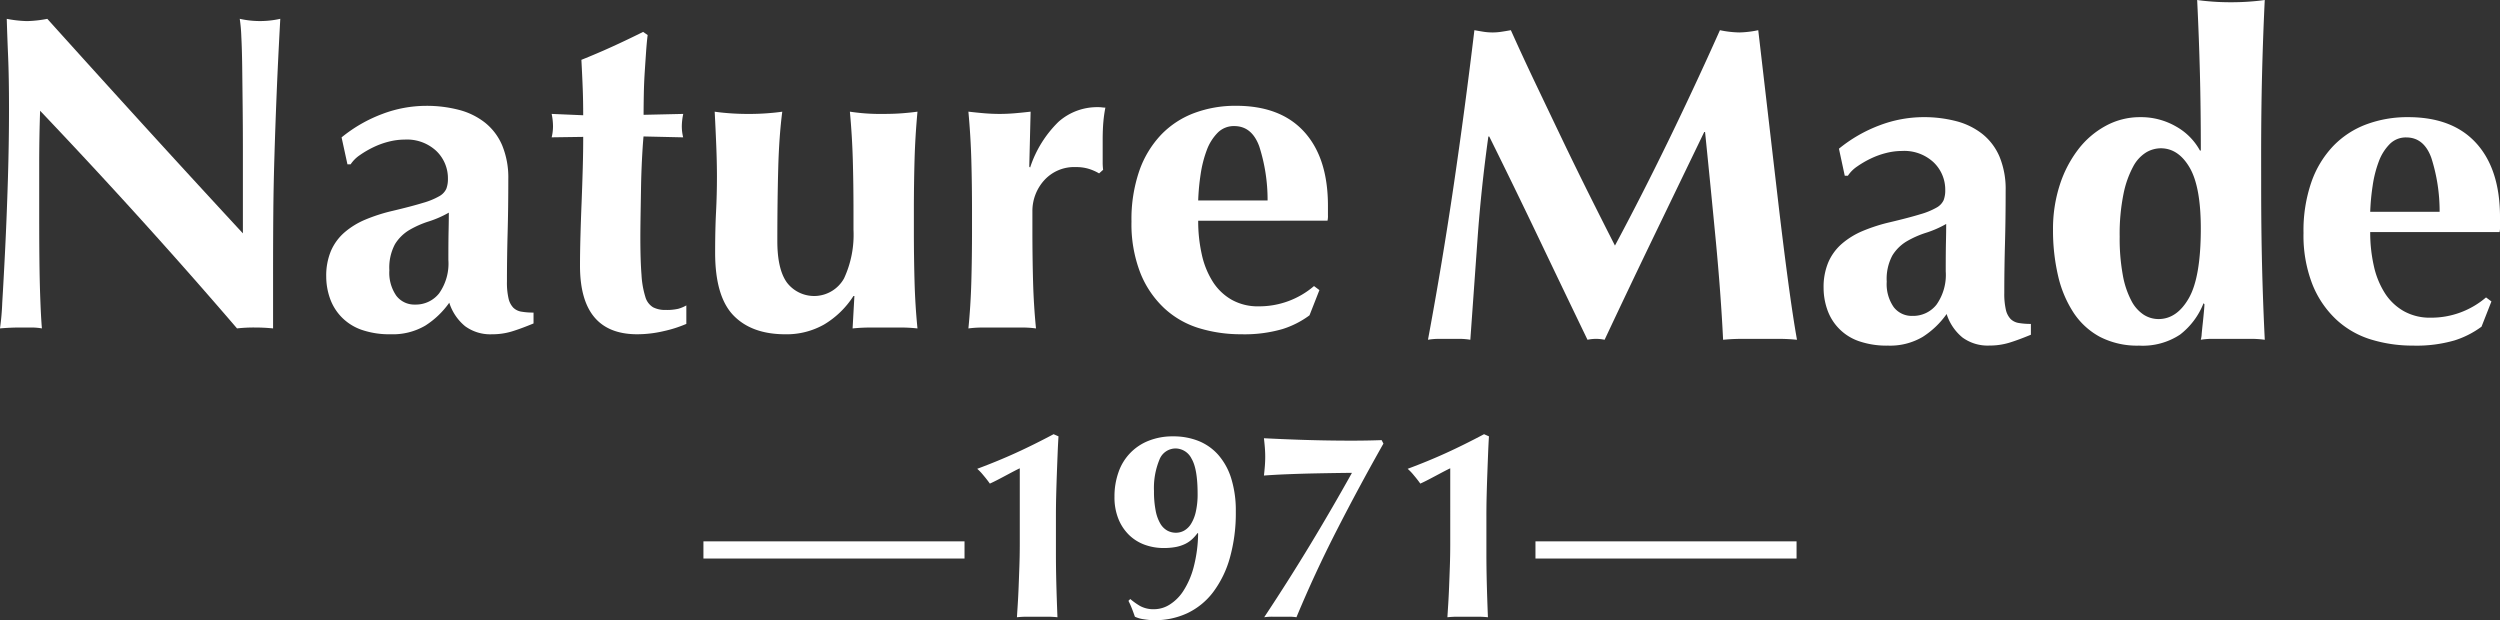 <svg id="组_135" data-name="组 135" xmlns="http://www.w3.org/2000/svg" width="433.978" height="107.66" viewBox="0 0 433.978 107.66">
  <rect x="0" y="0" width="433.978" height="107.66" fill="#333333" stroke="none"/>
  <g id="组_133" data-name="组 133" transform="translate(0 0)">
    <g id="组_131" data-name="组 131" transform="translate(0 3.27)">
      <path id="路径_128" data-name="路径 128" d="M100.721,49.729q0-5.4-.156-9.074t-.235-6.493a20.938,20.938,0,0,0,3.521.392,20.953,20.953,0,0,0,3.52-.392q8.524,9.467,16.857,18.618T141.321,71.4V57q0-3.832-.04-7.549t-.078-6.844q-.038-3.13-.156-5.4a26.264,26.264,0,0,0-.274-3.052,15.993,15.993,0,0,0,7.039,0q-.391,7.12-.626,12.868T146.8,57.863q-.158,5.086-.2,10.053t-.04,10.6V87.9a32,32,0,0,0-3.207-.157,26.221,26.221,0,0,0-3.051.157q-16.114-18.774-34.182-37.783-.08,2.271-.118,4.537t-.039,4.616v9.073q0,4.691.039,7.979t.118,5.553q.076,2.269.156,3.716t.157,2.308a11.334,11.334,0,0,0-1.878-.157h-1.8q-1.8,0-3.6.157a43.056,43.056,0,0,0,.392-4.459q.235-3.832.508-9.348t.471-11.968Q100.721,55.674,100.721,49.729Z" transform="translate(-99.157 -34.161)" fill="#fff"/>
      <path id="路径_129" data-name="路径 129" d="M144.425,51a25.071,25.071,0,0,1,7.079-4.067,21.577,21.577,0,0,1,7.549-1.408,22.139,22.139,0,0,1,5.749.7,12.314,12.314,0,0,1,4.538,2.23A10.089,10.089,0,0,1,172.31,52.4a14.63,14.63,0,0,1,1.057,5.867q0,5.006-.117,9.27t-.118,8.487a12.209,12.209,0,0,0,.275,2.934,3.411,3.411,0,0,0,.821,1.6,2.6,2.6,0,0,0,1.447.7,12.117,12.117,0,0,0,2.072.156V83.3q-2.271.939-3.833,1.408a11.677,11.677,0,0,1-3.363.471,7.4,7.4,0,0,1-4.693-1.409A8.643,8.643,0,0,1,163.12,79.7a14.786,14.786,0,0,1-4.184,3.989,11.138,11.138,0,0,1-5.984,1.487,14.7,14.7,0,0,1-5.084-.783,8.974,8.974,0,0,1-3.481-2.229,8.881,8.881,0,0,1-2-3.286,11.418,11.418,0,0,1-.626-3.716,11.067,11.067,0,0,1,.821-4.458,8.948,8.948,0,0,1,2.347-3.206,13.539,13.539,0,0,1,3.637-2.23,29.552,29.552,0,0,1,4.772-1.525q3.284-.782,5.2-1.37A12.582,12.582,0,0,0,161.4,61.2a2.818,2.818,0,0,0,1.212-1.291,4.77,4.77,0,0,0,.274-1.721,6.559,6.559,0,0,0-1.994-4.81,7.453,7.453,0,0,0-5.515-1.994,11.3,11.3,0,0,0-2.738.351,13.922,13.922,0,0,0-2.7.978,16.832,16.832,0,0,0-2.345,1.369,5.809,5.809,0,0,0-1.6,1.6h-.549Zm18.538,21.278q0-3.364.039-5.125t.04-3.089a18.089,18.089,0,0,1-3.48,1.525,16.585,16.585,0,0,0-3.366,1.486,7.345,7.345,0,0,0-2.5,2.464,8.625,8.625,0,0,0-.977,4.538,6.974,6.974,0,0,0,1.212,4.42,3.935,3.935,0,0,0,3.247,1.526,5.156,5.156,0,0,0,4.184-1.957A8.958,8.958,0,0,0,162.963,72.273Z" transform="translate(-85.13 -30.422)" fill="#fff"/>
      <path id="路径_130" data-name="路径 130" d="M193.8,52.217a8.014,8.014,0,0,0,.235,1.955l-6.884-.156q-.158,1.8-.274,4.146t-.157,4.772q-.04,2.422-.077,4.692t-.04,3.833q0,4.069.2,6.57a15.745,15.745,0,0,0,.666,3.833,3.09,3.09,0,0,0,1.329,1.8,4.527,4.527,0,0,0,2.189.471,8.859,8.859,0,0,0,2.192-.2,6.326,6.326,0,0,0,1.406-.586v3.207a21.574,21.574,0,0,1-3.911,1.251,20.239,20.239,0,0,1-4.615.549q-9.935,0-9.933-11.891,0-2.269.077-5.123t.2-5.867q.118-3.011.2-5.946t.078-5.436l-5.475.078a8.014,8.014,0,0,0,.234-1.955,10.834,10.834,0,0,0-.234-2.112l5.475.234q0-2.422-.078-4.537t-.235-5.084q2.738-1.095,5.4-2.309t5.319-2.541l.783.548q-.158,1.252-.274,2.934t-.235,3.52q-.118,1.84-.156,3.755t-.04,3.637l6.884-.156A10.843,10.843,0,0,0,193.8,52.217Z" transform="translate(-75.443 -33.599)" fill="#fff"/>
      <path id="路径_131" data-name="路径 131" d="M216.585,78.279a15.425,15.425,0,0,1-5.123,4.966,13.2,13.2,0,0,1-6.687,1.683q-5.868,0-9.035-3.286t-3.169-10.874q0-3.988.156-7.039t.157-6.1q0-2.5-.117-5.435t-.274-5.907q1.015.158,2.581.274t3.284.118q1.723,0,3.286-.118t2.581-.274q-.548,4.225-.7,9.779t-.157,12.673q0,4.929,1.683,7.235a5.943,5.943,0,0,0,9.895-.743,18,18,0,0,0,1.642-8.448V63.651q0-4.771-.117-8.958t-.508-8.41a34.577,34.577,0,0,0,5.867.392q1.8,0,3.284-.118t2.583-.274q-.393,4.225-.509,8.41t-.117,8.958v3.128q0,4.773.117,9t.509,8.136a24.989,24.989,0,0,0-2.778-.157h-5.553a29.345,29.345,0,0,0-2.934.157l.314-5.632Z" transform="translate(-68.43 -30.17)" fill="#fff"/>
      <path id="路径_132" data-name="路径 132" d="M236.342,56.178a19.6,19.6,0,0,1,4.929-7.941,10.087,10.087,0,0,1,6.883-2.541,4.689,4.689,0,0,1,.665.04,4.1,4.1,0,0,0,.588.039,23.5,23.5,0,0,0-.352,2.5q-.116,1.332-.117,3.129V55.24a10.518,10.518,0,0,0,.078,1.329l-.7.626a8.336,8.336,0,0,0-1.761-.782,7.352,7.352,0,0,0-2.229-.314,7.025,7.025,0,0,0-5.553,2.308,7.948,7.948,0,0,0-2.034,5.438v3.128q0,4.773.116,9t.509,8.136a17.061,17.061,0,0,0-2.543-.157h-6.609a18.425,18.425,0,0,0-2.583.157q.391-3.912.509-8.136t.118-9V63.845q0-4.771-.118-8.958t-.509-8.41q1.33.158,2.7.274t2.7.118q1.328,0,2.7-.118t2.7-.274l-.235,9.544Z" transform="translate(-57.523 -30.364)" fill="#fff"/>
      <path id="路径_133" data-name="路径 133" d="M258.506,65.466a26.2,26.2,0,0,0,.626,5.867,14.612,14.612,0,0,0,1.915,4.732,9.423,9.423,0,0,0,3.286,3.13,9.257,9.257,0,0,0,4.655,1.134,14.614,14.614,0,0,0,9.621-3.52l.938.7-1.72,4.381a15.829,15.829,0,0,1-4.693,2.386,23.685,23.685,0,0,1-7.2.9,24.661,24.661,0,0,1-7.276-1.057,15.509,15.509,0,0,1-6.063-3.481,16.987,16.987,0,0,1-4.146-6.141,23.354,23.354,0,0,1-1.525-8.878,25.822,25.822,0,0,1,1.368-8.839,17.419,17.419,0,0,1,3.795-6.258,15.483,15.483,0,0,1,5.75-3.755,20.384,20.384,0,0,1,7.235-1.251q7.744,0,11.851,4.537t4.106,12.828v1.643a3.613,3.613,0,0,1-.077.938Zm12.045-3.52a30.3,30.3,0,0,0-1.448-9.387q-1.29-3.519-4.34-3.52a3.933,3.933,0,0,0-2.895,1.174,8.462,8.462,0,0,0-1.877,3.011,20.094,20.094,0,0,0-1.057,4.147,38.8,38.8,0,0,0-.429,4.575Z" transform="translate(-50.509 -30.422)" fill="#fff"/>
    </g>
    <g id="组_132" data-name="组 132" transform="translate(247.884)">
      <path id="路径_134" data-name="路径 134" d="M294.251,71.861q-.626,8.763-1.251,17.523a11.331,11.331,0,0,0-1.877-.157h-3.638a11.09,11.09,0,0,0-1.838.157q2.5-13.454,4.458-26.753t3.6-26.988q.861.158,1.6.274a10.259,10.259,0,0,0,1.6.118,9.995,9.995,0,0,0,1.486-.118q.782-.116,1.644-.274,2.109,4.7,4.42,9.544t4.615,9.661q2.307,4.809,4.614,9.425t4.421,8.762q4.693-8.761,9.348-18.344t8.876-19.048a17.48,17.48,0,0,0,3.366.392,17.2,17.2,0,0,0,3.284-.392q.782,6.729,1.681,14.472t1.76,15.137q.861,7.391,1.721,13.805t1.564,10.327a31.61,31.61,0,0,0-3.167-.157h-6.376q-1.641,0-3.284.157-.393-8.057-1.291-17.445t-1.838-18.617H333.6q-4.458,9.231-8.761,18.146T316.31,89.384q-.391-.08-.743-.118a7.18,7.18,0,0,0-1.486,0q-.353.038-.743.118-4.223-8.761-8.409-17.523T296.286,54.1h-.157Q294.875,63.1,294.251,71.861Z" transform="translate(-285.647 -30.403)" fill="#fff"/>
      <path id="路径_135" data-name="路径 135" d="M339.977,52.477a25.052,25.052,0,0,1,7.079-4.067A21.575,21.575,0,0,1,354.6,47a22.143,22.143,0,0,1,5.75.7,12.314,12.314,0,0,1,4.538,2.23,10.088,10.088,0,0,1,2.971,3.949,14.654,14.654,0,0,1,1.057,5.867q0,5.006-.117,9.27t-.118,8.487a12.29,12.29,0,0,0,.274,2.934,3.435,3.435,0,0,0,.821,1.6,2.611,2.611,0,0,0,1.448.7,12.144,12.144,0,0,0,2.074.156v1.878q-2.271.939-3.833,1.408a11.677,11.677,0,0,1-3.363.469,7.4,7.4,0,0,1-4.693-1.408,8.643,8.643,0,0,1-2.738-4.067,14.785,14.785,0,0,1-4.184,3.989A11.144,11.144,0,0,1,348.5,86.66a14.714,14.714,0,0,1-5.086-.782,8.833,8.833,0,0,1-5.476-5.515,11.452,11.452,0,0,1-.625-3.716,11.068,11.068,0,0,1,.821-4.458,8.96,8.96,0,0,1,2.346-3.206,13.568,13.568,0,0,1,3.638-2.23,29.634,29.634,0,0,1,4.772-1.526q3.284-.78,5.2-1.369a12.608,12.608,0,0,0,2.855-1.172,2.825,2.825,0,0,0,1.212-1.291,4.776,4.776,0,0,0,.274-1.721,6.555,6.555,0,0,0-2-4.81,7.452,7.452,0,0,0-5.514-1.994,11.231,11.231,0,0,0-2.738.351,13.891,13.891,0,0,0-2.7.978,16.927,16.927,0,0,0-2.346,1.369,5.846,5.846,0,0,0-1.6,1.6h-.548Zm18.538,21.277q0-3.362.039-5.124t.039-3.089a18.1,18.1,0,0,1-3.48,1.525,16.572,16.572,0,0,0-3.364,1.486,7.321,7.321,0,0,0-2.5,2.464,8.624,8.624,0,0,0-.977,4.538,6.974,6.974,0,0,0,1.212,4.42,3.932,3.932,0,0,0,3.246,1.526,5.159,5.159,0,0,0,4.186-1.957A8.97,8.97,0,0,0,358.515,73.754Z" transform="translate(-268.637 -26.664)" fill="#fff"/>
      <path id="路径_136" data-name="路径 136" d="M403.41,63.851q0,7.666.157,14.08t.469,12.751a17.391,17.391,0,0,0-2.581-.157h-6.3a12.023,12.023,0,0,0-2.229.157,4.466,4.466,0,0,0,.157-1.018q.078-.859.2-1.955c.078-.73.142-1.408.2-2.034s.077-1.017.077-1.174l-.156-.157a12.752,12.752,0,0,1-4.069,5.438,11.728,11.728,0,0,1-7.118,1.915,14.109,14.109,0,0,1-6.806-1.525,12.685,12.685,0,0,1-4.615-4.263,19.747,19.747,0,0,1-2.66-6.415,34.579,34.579,0,0,1-.86-7.9,24.759,24.759,0,0,1,1.172-7.784,20.328,20.328,0,0,1,3.209-6.178,15,15,0,0,1,4.81-4.107,12.329,12.329,0,0,1,5.906-1.486,12.143,12.143,0,0,1,6.3,1.642,10.624,10.624,0,0,1,4.106,4.146h.157q0-7.038-.157-13.259T392.3,31.7c.675.105,1.537.194,2.581.274s2.137.117,3.286.117,2.24-.04,3.284-.117,1.9-.169,2.581-.274q-.313,6.57-.469,12.984t-.157,14.08Zm-24.561,8.916A34.859,34.859,0,0,0,379.4,79.5a15.207,15.207,0,0,0,1.486,4.42,6.389,6.389,0,0,0,2.151,2.424,4.782,4.782,0,0,0,2.541.743q3.208,0,5.281-3.638t2.072-12.084q0-7.277-1.955-10.6t-5.006-3.324a5.077,5.077,0,0,0-2.5.7A6.374,6.374,0,0,0,381.2,60.6a16.994,16.994,0,0,0-1.681,4.732A34.769,34.769,0,0,0,378.849,72.767Z" transform="translate(-258.775 -31.701)" fill="#fff"/>
      <path id="路径_137" data-name="路径 137" d="M411.568,66.948a26.272,26.272,0,0,0,.626,5.867,14.655,14.655,0,0,0,1.917,4.732,9.407,9.407,0,0,0,3.286,3.129,9.235,9.235,0,0,0,4.654,1.135,14.619,14.619,0,0,0,9.622-3.52l.938.7-1.721,4.381a15.861,15.861,0,0,1-4.693,2.386,23.678,23.678,0,0,1-7.2.9,24.63,24.63,0,0,1-7.273-1.055,15.5,15.5,0,0,1-6.064-3.481,17,17,0,0,1-4.144-6.141,23.3,23.3,0,0,1-1.527-8.878,25.786,25.786,0,0,1,1.37-8.839,17.38,17.38,0,0,1,3.794-6.258,15.489,15.489,0,0,1,5.749-3.755A20.4,20.4,0,0,1,418.14,47q7.744,0,11.851,4.537T434.1,64.367V66.01a3.655,3.655,0,0,1-.078.938Zm12.048-3.52a30.34,30.34,0,0,0-1.448-9.387q-1.29-3.519-4.343-3.52a3.923,3.923,0,0,0-2.892,1.174,8.465,8.465,0,0,0-1.878,3.011A19.924,19.924,0,0,0,412,58.853a39.079,39.079,0,0,0-.432,4.575Z" transform="translate(-248.004 -26.664)" fill="#fff"/>
    </g>
  </g>
  <g id="组_134" data-name="组 134" transform="translate(122.11 75.375)">
    <path id="路径_138" data-name="路径 138" d="M236.347,105.382H191.024V102.4h45.323Z" transform="translate(-191.024 -83.801)" fill="#fff"/>
    <path id="路径_139" data-name="路径 139" d="M240.734,91.879q-.068,1.7-.134,3.518t-.113,3.679q-.044,1.866-.044,3.635v6.383q0,2.468.066,5.078t.2,6.011a16.463,16.463,0,0,0-1.748-.094h-3.517a16.634,16.634,0,0,0-1.769.094q.044-.746.134-2.144t.158-3.1q.066-1.7.133-3.61t.068-3.867V94.326c-.209.093-.524.249-.941.465s-.873.459-1.366.723-.993.528-1.5.791-.972.489-1.389.677q-.492-.7-1.143-1.467a8.774,8.774,0,0,0-1.051-1.1q3.493-1.3,6.63-2.726t6.63-3.284l.852.374Q240.8,90.179,240.734,91.879Z" transform="translate(-179.253 -88.408)" fill="#fff"/>
    <path id="路径_140" data-name="路径 140" d="M247.442,116.921a12.229,12.229,0,0,0,1.7,1.211,4.877,4.877,0,0,0,2.508.56,5.053,5.053,0,0,0,2.62-.792,7.711,7.711,0,0,0,2.4-2.4,14.268,14.268,0,0,0,1.769-4.075,24.2,24.2,0,0,0,.784-5.872l-.089-.092a7.41,7.41,0,0,1-.918,1.047,5.044,5.044,0,0,1-1.21.839,6.478,6.478,0,0,1-1.614.537,11.118,11.118,0,0,1-2.173.186,9.492,9.492,0,0,1-3.247-.558,7.63,7.63,0,0,1-2.71-1.679,8.122,8.122,0,0,1-1.858-2.771,9.981,9.981,0,0,1-.7-3.891,12.513,12.513,0,0,1,.7-4.263,8.969,8.969,0,0,1,5.219-5.451,11.158,11.158,0,0,1,4.256-.768,11.675,11.675,0,0,1,4.457.815,9.1,9.1,0,0,1,3.428,2.447,11.3,11.3,0,0,1,2.217,4.075,18.746,18.746,0,0,1,.784,5.708,28.662,28.662,0,0,1-1.03,8.036,17.955,17.955,0,0,1-2.89,5.94,12.172,12.172,0,0,1-4.458,3.657,13.3,13.3,0,0,1-5.778,1.234,11.443,11.443,0,0,1-1.816-.162,5.336,5.336,0,0,1-1.546-.443q-.223-.652-.492-1.352a14.634,14.634,0,0,0-.627-1.4Zm11.693-18.262q0-4.335-1.053-6.1a3.135,3.135,0,0,0-2.755-1.771,3.015,3.015,0,0,0-2.823,1.957,12.854,12.854,0,0,0-.941,5.451,16.938,16.938,0,0,0,.292,3.4,7.022,7.022,0,0,0,.807,2.237,3.238,3.238,0,0,0,1.21,1.212,3.116,3.116,0,0,0,1.5.372,2.91,2.91,0,0,0,1.433-.372,3.4,3.4,0,0,0,1.187-1.166,6.761,6.761,0,0,0,.829-2.1A13.539,13.539,0,0,0,259.135,98.659Z" transform="translate(-173.35 -88.315)" fill="#fff"/>
    <path id="路径_141" data-name="路径 141" d="M276.813,105.008q-3.808,7.453-6.944,15a8.457,8.457,0,0,0-1.276-.094h-2.846a9.954,9.954,0,0,0-1.478.094q4.167-6.29,7.907-12.463t7.325-12.6q-.584,0-2.33.024t-4.01.069q-2.261.046-4.658.138t-4.279.235q.09-.794.157-1.632c.044-.56.066-1.1.066-1.631s-.023-1.063-.066-1.606-.1-1.079-.157-1.608q.939.048,2.486.117t3.516.14q1.974.07,4.324.116t4.906.047q1.3,0,2.6-.023c.865-.016,1.732-.037,2.6-.069l.312.6Q280.621,97.552,276.813,105.008Z" transform="translate(-166.926 -88.235)" fill="#fff"/>
    <path id="路径_142" data-name="路径 142" d="M296.952,91.879q-.066,1.7-.133,3.518t-.113,3.679q-.046,1.866-.044,3.635v6.383q0,2.468.065,5.078t.2,6.011a16.482,16.482,0,0,0-1.748-.094h-3.517a16.635,16.635,0,0,0-1.769.094q.044-.746.134-2.144t.157-3.1q.068-1.7.134-3.61t.068-3.867V94.326c-.209.093-.524.249-.941.465s-.873.459-1.368.723-.993.528-1.5.791-.972.489-1.389.677q-.492-.7-1.143-1.467a8.762,8.762,0,0,0-1.053-1.1q3.5-1.3,6.631-2.726t6.63-3.284l.851.374Q297.019,90.179,296.952,91.879Z" transform="translate(-160.746 -88.408)" fill="#fff"/>
    <path id="路径_143" data-name="路径 143" d="M345.009,105.382H299.686V102.4h45.323Z" transform="translate(-155.252 -83.801)" fill="#fff"/>
  </g>
</svg>
